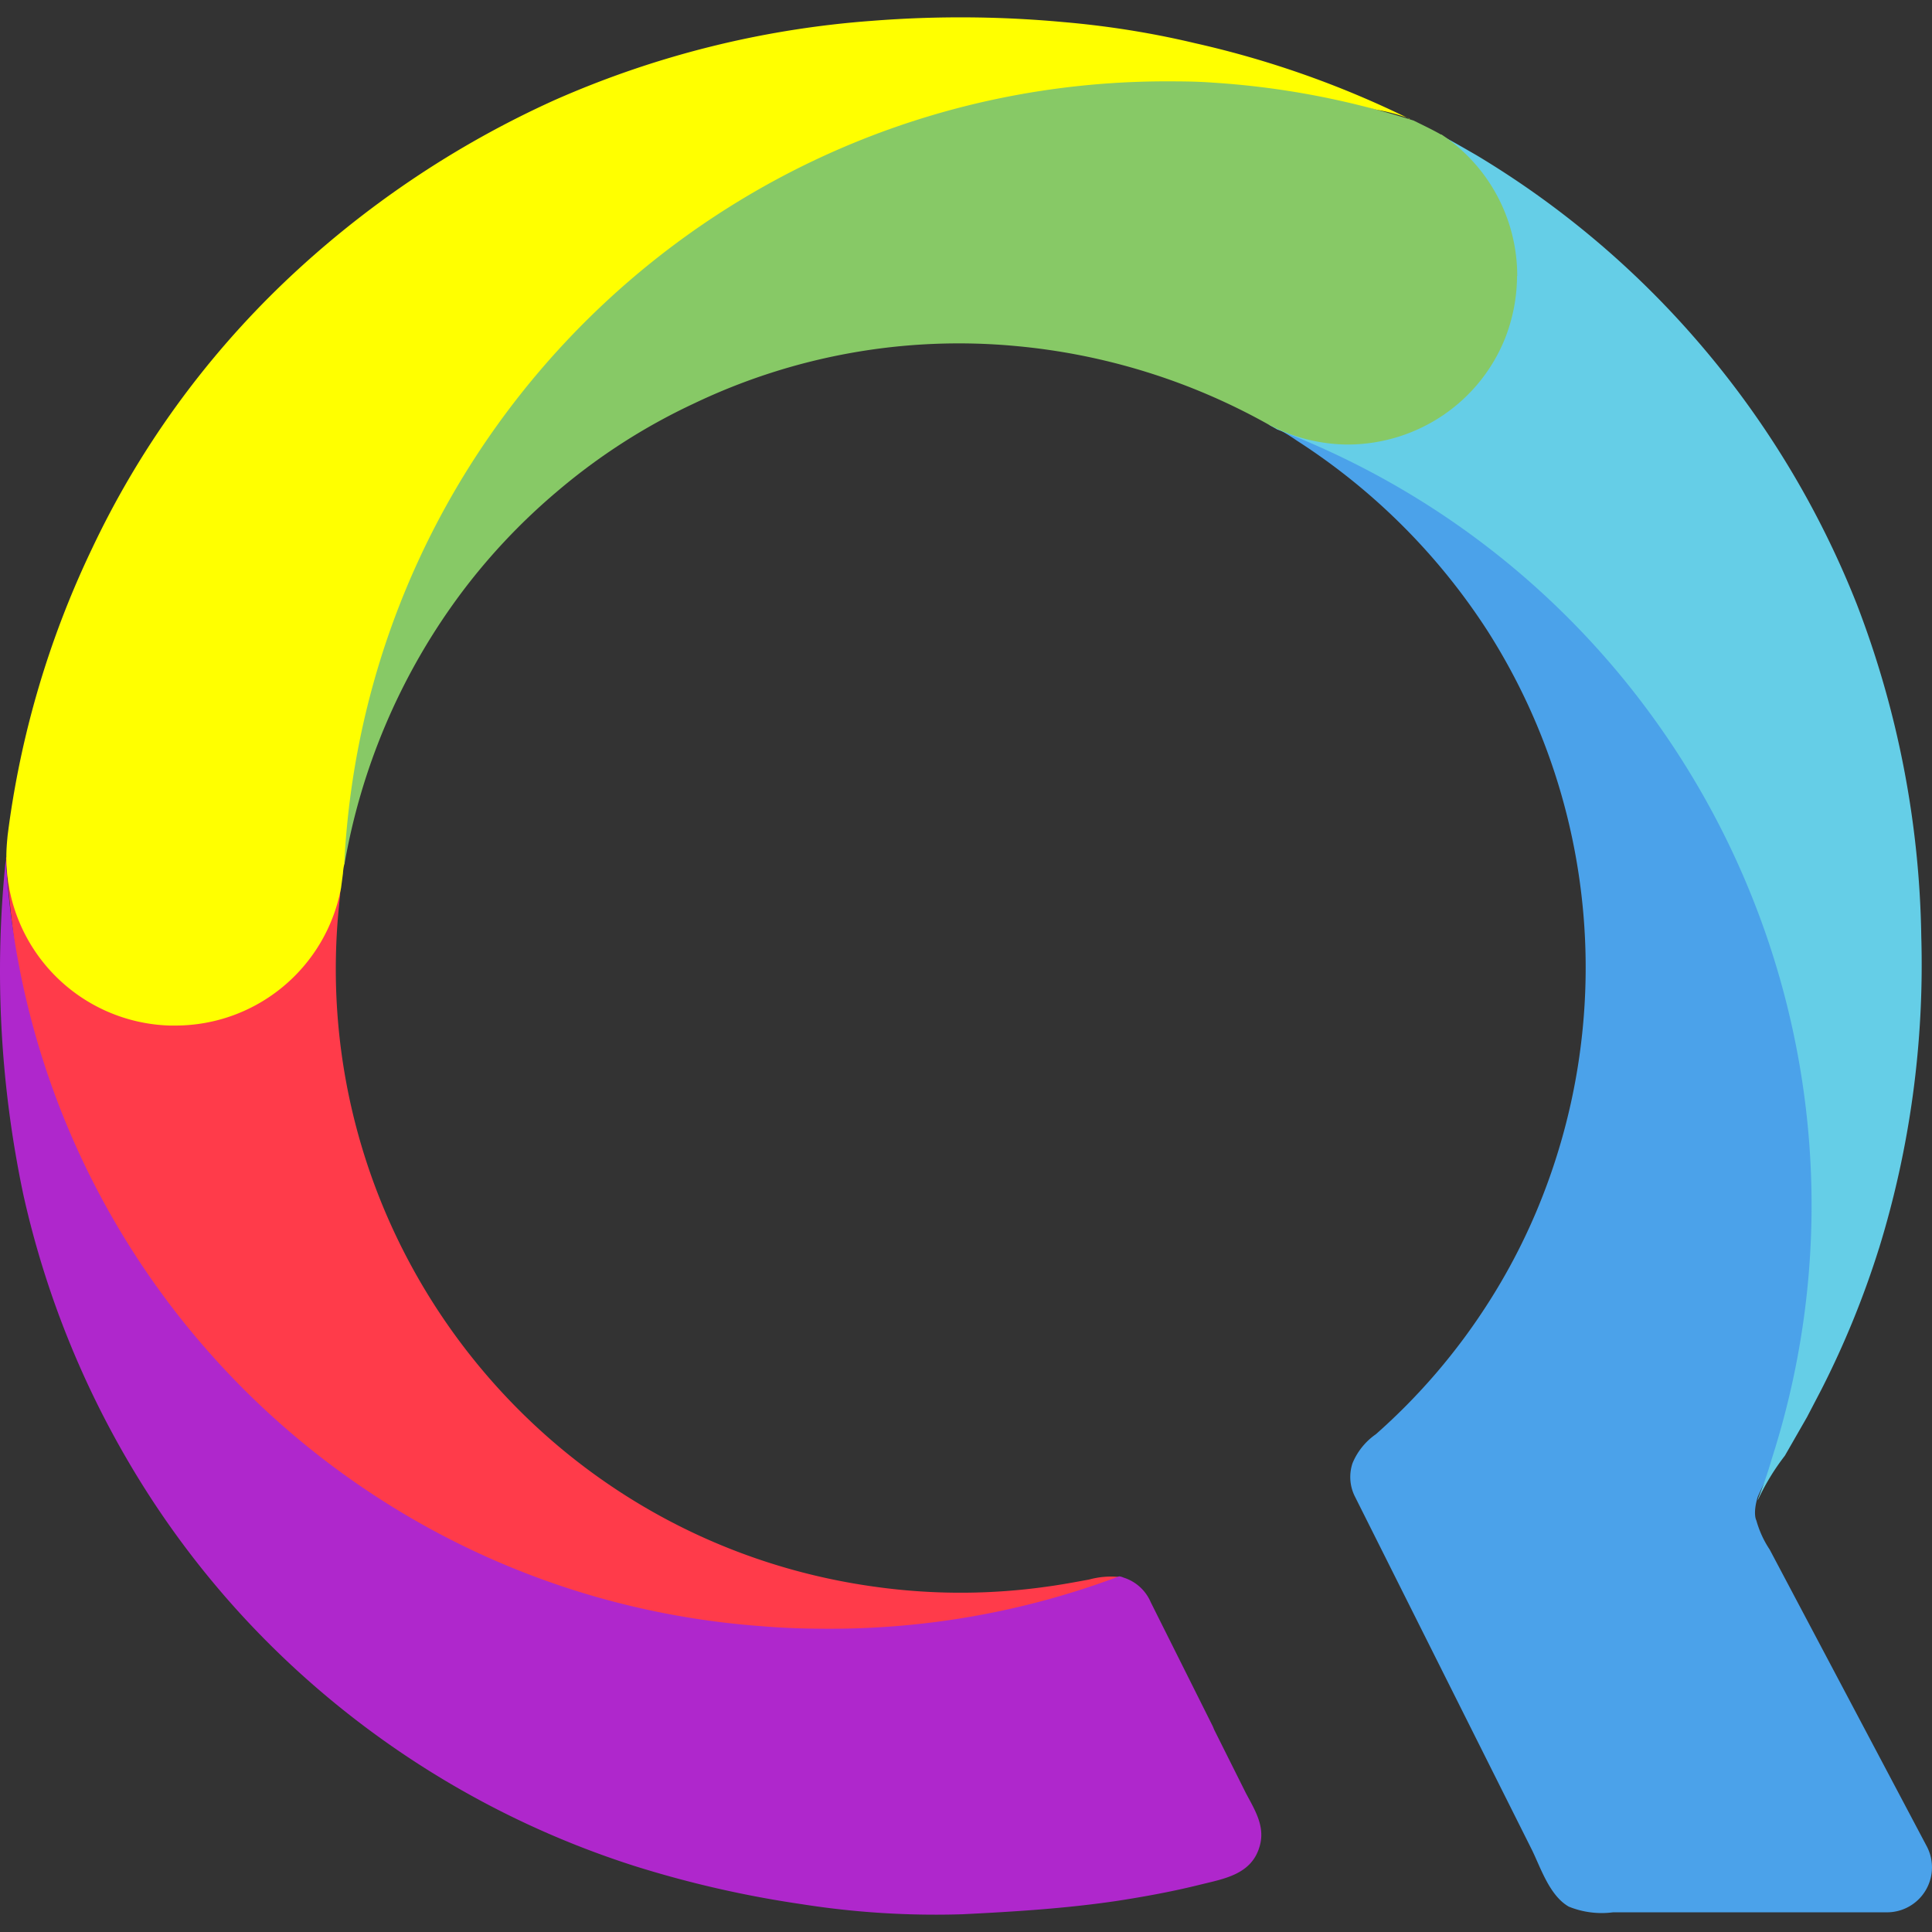 <?xml version="1.0" encoding="UTF-8" standalone="no"?>
<svg
   xmlns:dc="http://purl.org/dc/elements/1.1/"
   xmlns:cc="http://creativecommons.org/ns#"
   xmlns:rdf="http://www.w3.org/1999/02/22-rdf-syntax-ns#"
   xmlns:svg="http://www.w3.org/2000/svg"
   xmlns="http://www.w3.org/2000/svg"
   xmlns:sodipodi="http://sodipodi.sourceforge.net/DTD/sodipodi-0.dtd"
   xmlns:inkscape="http://www.inkscape.org/namespaces/inkscape"
   width="64"
   height="64"
   version="1.1"
   id="svg14"
   sodipodi:docname="qwant_logo_icon_170813.svg"
   inkscape:version="1.0.2-2 (e86c870879, 2021-01-15)">
  <rect width="100%" height="100%" fill="#333333" stroke="none"/>
  <defs
     id="defs18" />
  <sodipodi:namedview
     pagecolor="#ffffff"
     bordercolor="#666666"
     borderopacity="1"
     objecttolerance="10"
     gridtolerance="10"
     guidetolerance="10"
     inkscape:pageopacity="0"
     inkscape:pageshadow="2"
     inkscape:window-width="1920"
     inkscape:window-height="1017"
     id="namedview16"
     showgrid="false"
     inkscape:zoom="13.28125"
     inkscape:cx="32"
     inkscape:cy="32"
     inkscape:window-x="-8"
     inkscape:window-y="-8"
     inkscape:window-maximized="1"
     inkscape:current-layer="svg14" />
  <path
     d="M50.756 61.298c.293.607.586 1.506 1.213 1.862.464.188.968.253 1.465.188h9.08a1.49 1.49 0 0 0 1.318-2.176l-1.716-3.243-3.494-6.6c-.197-.295-.345-.62-.44-.962 0 0-.126-.21.042-.774.167-.418 2.28-4.582 2.406-5 .858-2.657 11.298-27.826-18.327-30.4a6.71 6.71 0 0 1 .649.398 21.09 21.09 0 0 1 6.318 6.297c3.684 5.772 4.28 12.992 1.6 19.3a20.15 20.15 0 0 1-1.569 2.971 20.52 20.52 0 0 1-3.724 4.352c-.346.24-.614.574-.774.962-.116.35-.094.732.063 1.067z"
     fill="#4ba2ea"
     id="path2" />
  <path
     d="M.2 28.41c4.77-3.243 9.582-3.452 11.088 1.025a.94.94 0 0 0-.021.23c-1.317 11.217 6.61 21.416 17.804 22.91a20.43 20.43 0 0 0 5.649-.021c.46-.063.9-.146 1.36-.23a2.73 2.73 0 0 1 1.004-.084c.523 6.402-19.562 8.076-31.99-7.24C2.03 41.213.545 33.577.2 28.41"
     fill="#ff3b4a"
     id="path4" />
  <path
     d="M62.242 41.36c-.504 1.605-1.14 3.166-1.904 4.666l-.48.92-.732 1.276c-.356.46-.658.958-.9 1.485l.02-.084c.168-.418.315-.844.44-1.276 4.472-13.92-2.723-28.907-16.382-34.123-.105-.063-.188-.105-.293-.167.795.418-3.766-11.068 5.712-9.582.398.21.795.44 1.193.67a30.11 30.11 0 0 1 7.239 6.067 30.41 30.41 0 0 1 5.356 8.808 31.95 31.95 0 0 1 2.134 11.005c.102 3.5-.372 7-1.402 10.335z"
     fill="#65cee7"
     id="path6" />
  <path
     d="M50.254 9.14a5.7 5.7 0 0 1-.398 2.071c-.852 2.12-2.904 3.5-5.19 3.515-.927-.003-1.84-.233-2.657-.67-2.576-1.443-5.428-2.327-8.37-2.594-3.656-.34-7.336.32-10.65 1.904-1.613.753-3.118 1.717-4.477 2.866-1.278 1.072-2.423 2.295-3.4 3.64-1.888 2.6-3.154 5.6-3.703 8.766-10.19-12.47 10.733-32.554 34.207-25 .398.105.816.23 1.213.356.293.146.607.293.9.46h.02a5.62 5.62 0 0 1 2.511 4.686z"
     fill="#87c966"
     id="path8" />
  <path
     d="M46.698 3.93a6.42 6.42 0 0 0-1.088-.293 27.35 27.35 0 0 0-5.44-.9c-.544-.042-1.088-.042-1.653-.042C24.02 2.763 12.11 14.16 11.403 28.64a1.64 1.64 0 0 0-.042.293l-.063.48c-.498 2.646-2.8 4.563-5.502 4.56H5.63A5.58 5.58 0 0 1 .21 28.388c0-.25.02-.48.042-.71a30.99 30.99 0 0 1 2.803-9.519c1.56-3.3 3.71-6.268 6.34-8.787a32.16 32.16 0 0 1 8.954-6.046A31.77 31.77 0 0 1 28.914.688c2.097-.164 4.203-.15 6.297.042 1.472.126 2.933.357 4.373.7a31.97 31.97 0 0 1 7.113 2.511z"
     id="path10"
     style="fill:#ffff00" />
  <path
     d="M41.697 61.256c-.293.837-1.15.983-1.925 1.172-.92.23-1.84.398-2.783.544-1.695.25-3.4.356-5.105.44a28.46 28.46 0 0 1-5.335-.335c-1.865-.272-3.704-.692-5.502-1.255-4.34-1.382-8.308-3.728-11.61-6.862a29.67 29.67 0 0 1-4.561-5.523 30.68 30.68 0 0 1-4.101-9.854c-.77-3.643-.968-7.384-.586-11.088v-.084C.955 41.982 11.674 52.88 25.232 53.87c.732.063 1.465.084 2.218.084 3.287.008 6.547-.58 9.624-1.736a.53.53 0 0 1 .146.042 1.45 1.45 0 0 1 .9.816l2.05 4.1c.02.042.042.105.063.146l1.046 2.092c.314.586.67 1.15.418 1.84z"
     fill="#af27cc"
     id="path12" />
</svg>
